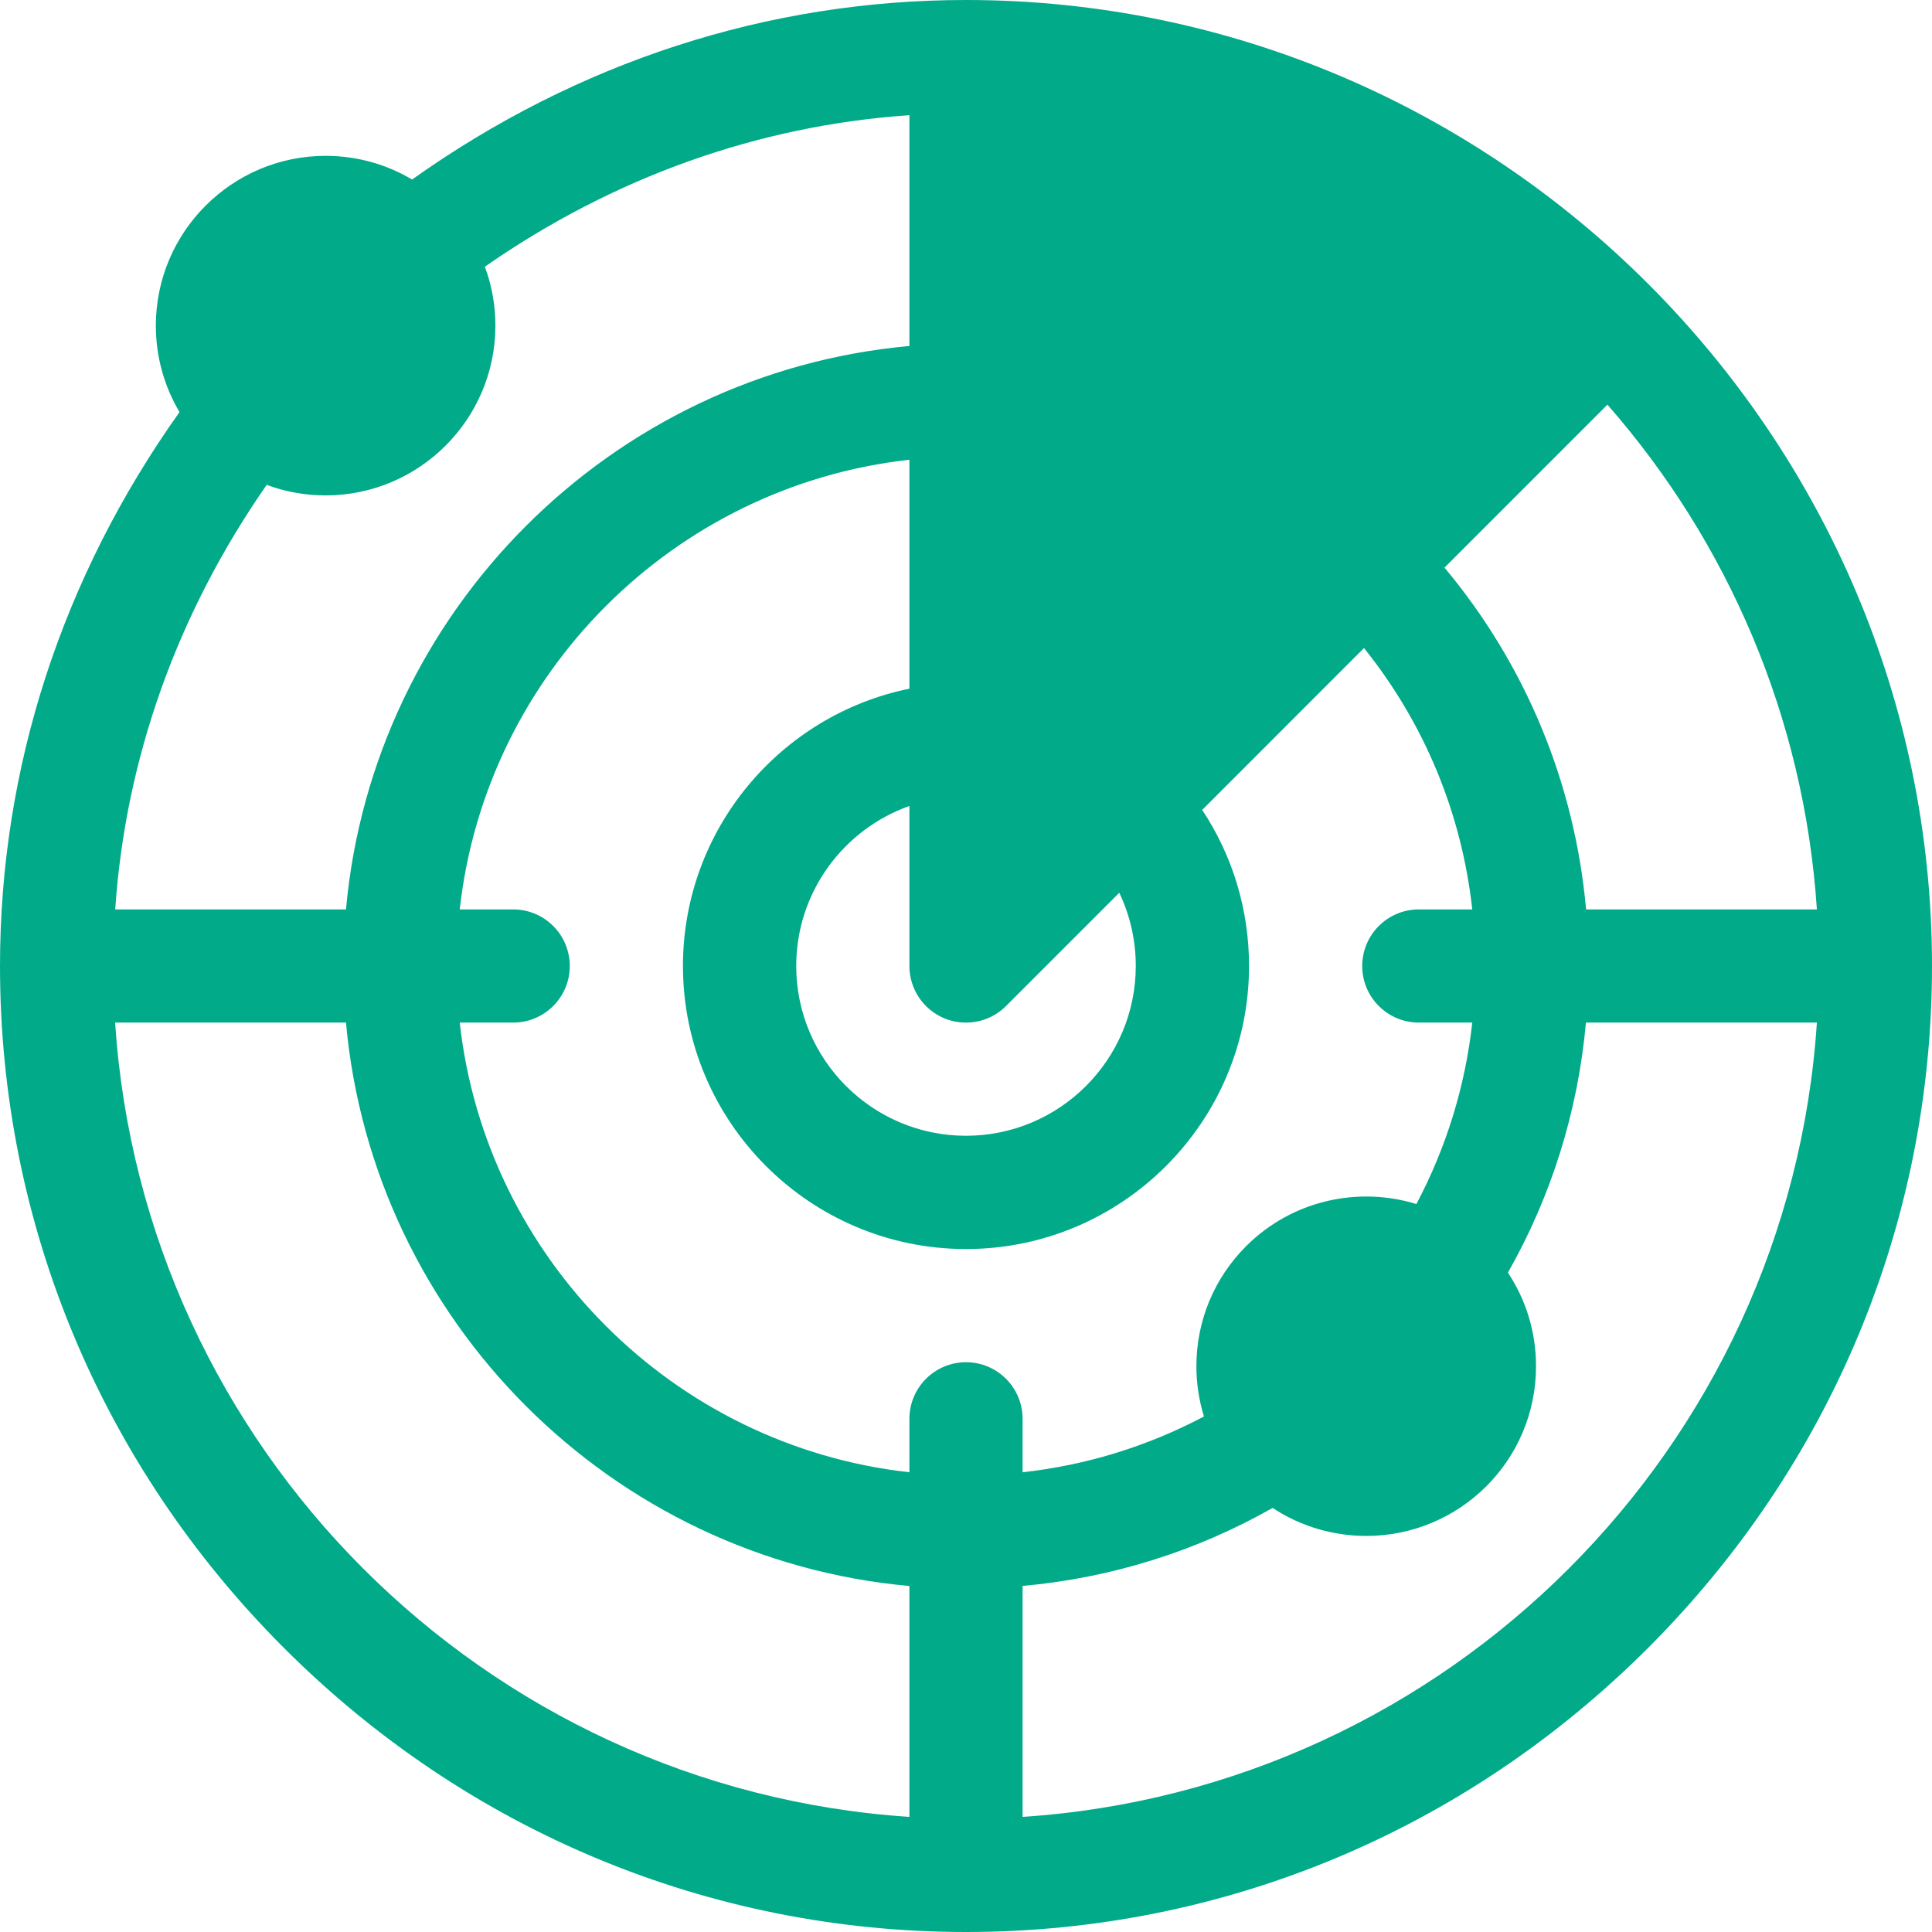 <svg width="24" height="24" viewBox="0 0 24 24" fill="none" xmlns="http://www.w3.org/2000/svg">
<path d="M12 0C9.54 0 7.173 0.77 5.119 2.23C4.804 2.043 4.437 1.936 4.045 1.936C2.882 1.936 1.936 2.882 1.936 4.045C1.936 4.437 2.043 4.804 2.23 5.119C0.769 7.173 0 9.54 0 12C0 15.188 1.253 18.197 3.528 20.472C5.803 22.747 8.812 24 12 24C15.188 24 18.197 22.747 20.472 20.472C22.747 18.197 24 15.188 24 12C24 5.403 18.598 0 12 0ZM19.703 11.297C19.562 9.729 18.953 8.259 17.944 7.051L19.968 5.027C21.457 6.726 22.412 8.904 22.57 11.297H19.703ZM17.625 12.703H18.289C18.202 13.493 17.966 14.256 17.595 14.957C16.872 14.735 16.052 14.909 15.48 15.48C15.082 15.879 14.862 16.408 14.862 16.972C14.862 17.187 14.895 17.396 14.956 17.596C14.255 17.967 13.493 18.202 12.703 18.289V17.625C12.703 17.237 12.388 16.922 12 16.922C11.612 16.922 11.297 17.237 11.297 17.625V18.289C8.368 17.964 6.036 15.632 5.711 12.703H6.375C6.763 12.703 7.078 12.388 7.078 12C7.078 11.612 6.763 11.297 6.375 11.297H5.711C6.036 8.368 8.368 6.036 11.297 5.711V8.555C9.694 8.882 8.484 10.302 8.484 12C8.484 13.938 10.062 15.516 12 15.516C13.938 15.516 15.516 13.938 15.516 12C15.516 11.3 15.312 10.631 14.934 10.061L16.944 8.05C17.695 8.986 18.158 10.104 18.289 11.297H17.625C17.237 11.297 16.922 11.612 16.922 12C16.922 12.388 17.237 12.703 17.625 12.703ZM1.431 11.297C1.559 9.42 2.202 7.619 3.313 6.023C3.541 6.108 3.788 6.154 4.045 6.154C5.208 6.154 6.154 5.208 6.154 4.045C6.154 3.788 6.108 3.542 6.023 3.313C7.619 2.202 9.42 1.559 11.297 1.431V4.298C7.592 4.633 4.633 7.592 4.298 11.297H1.431ZM14.109 12C14.109 13.163 13.163 14.109 12 14.109C10.837 14.109 9.891 13.163 9.891 12C9.891 11.083 10.479 10.302 11.297 10.012V12C11.297 12.284 11.468 12.541 11.731 12.65C11.818 12.686 11.909 12.703 12 12.703C12.183 12.703 12.363 12.632 12.497 12.497L13.904 11.09C14.038 11.371 14.109 11.68 14.109 12ZM1.43 12.703H4.298C4.633 16.408 7.592 19.367 11.297 19.702V22.57C6.015 22.222 1.778 17.985 1.43 12.703ZM12.703 22.57V19.701C13.798 19.603 14.854 19.274 15.809 18.732C16.16 18.964 16.566 19.08 16.972 19.08C18.133 19.08 19.081 18.142 19.081 16.972C19.081 16.552 18.959 16.151 18.732 15.809C19.274 14.854 19.603 13.798 19.701 12.703H22.57C22.222 17.985 17.985 22.222 12.703 22.57Z" fill="#01AA89"/>
</svg>
